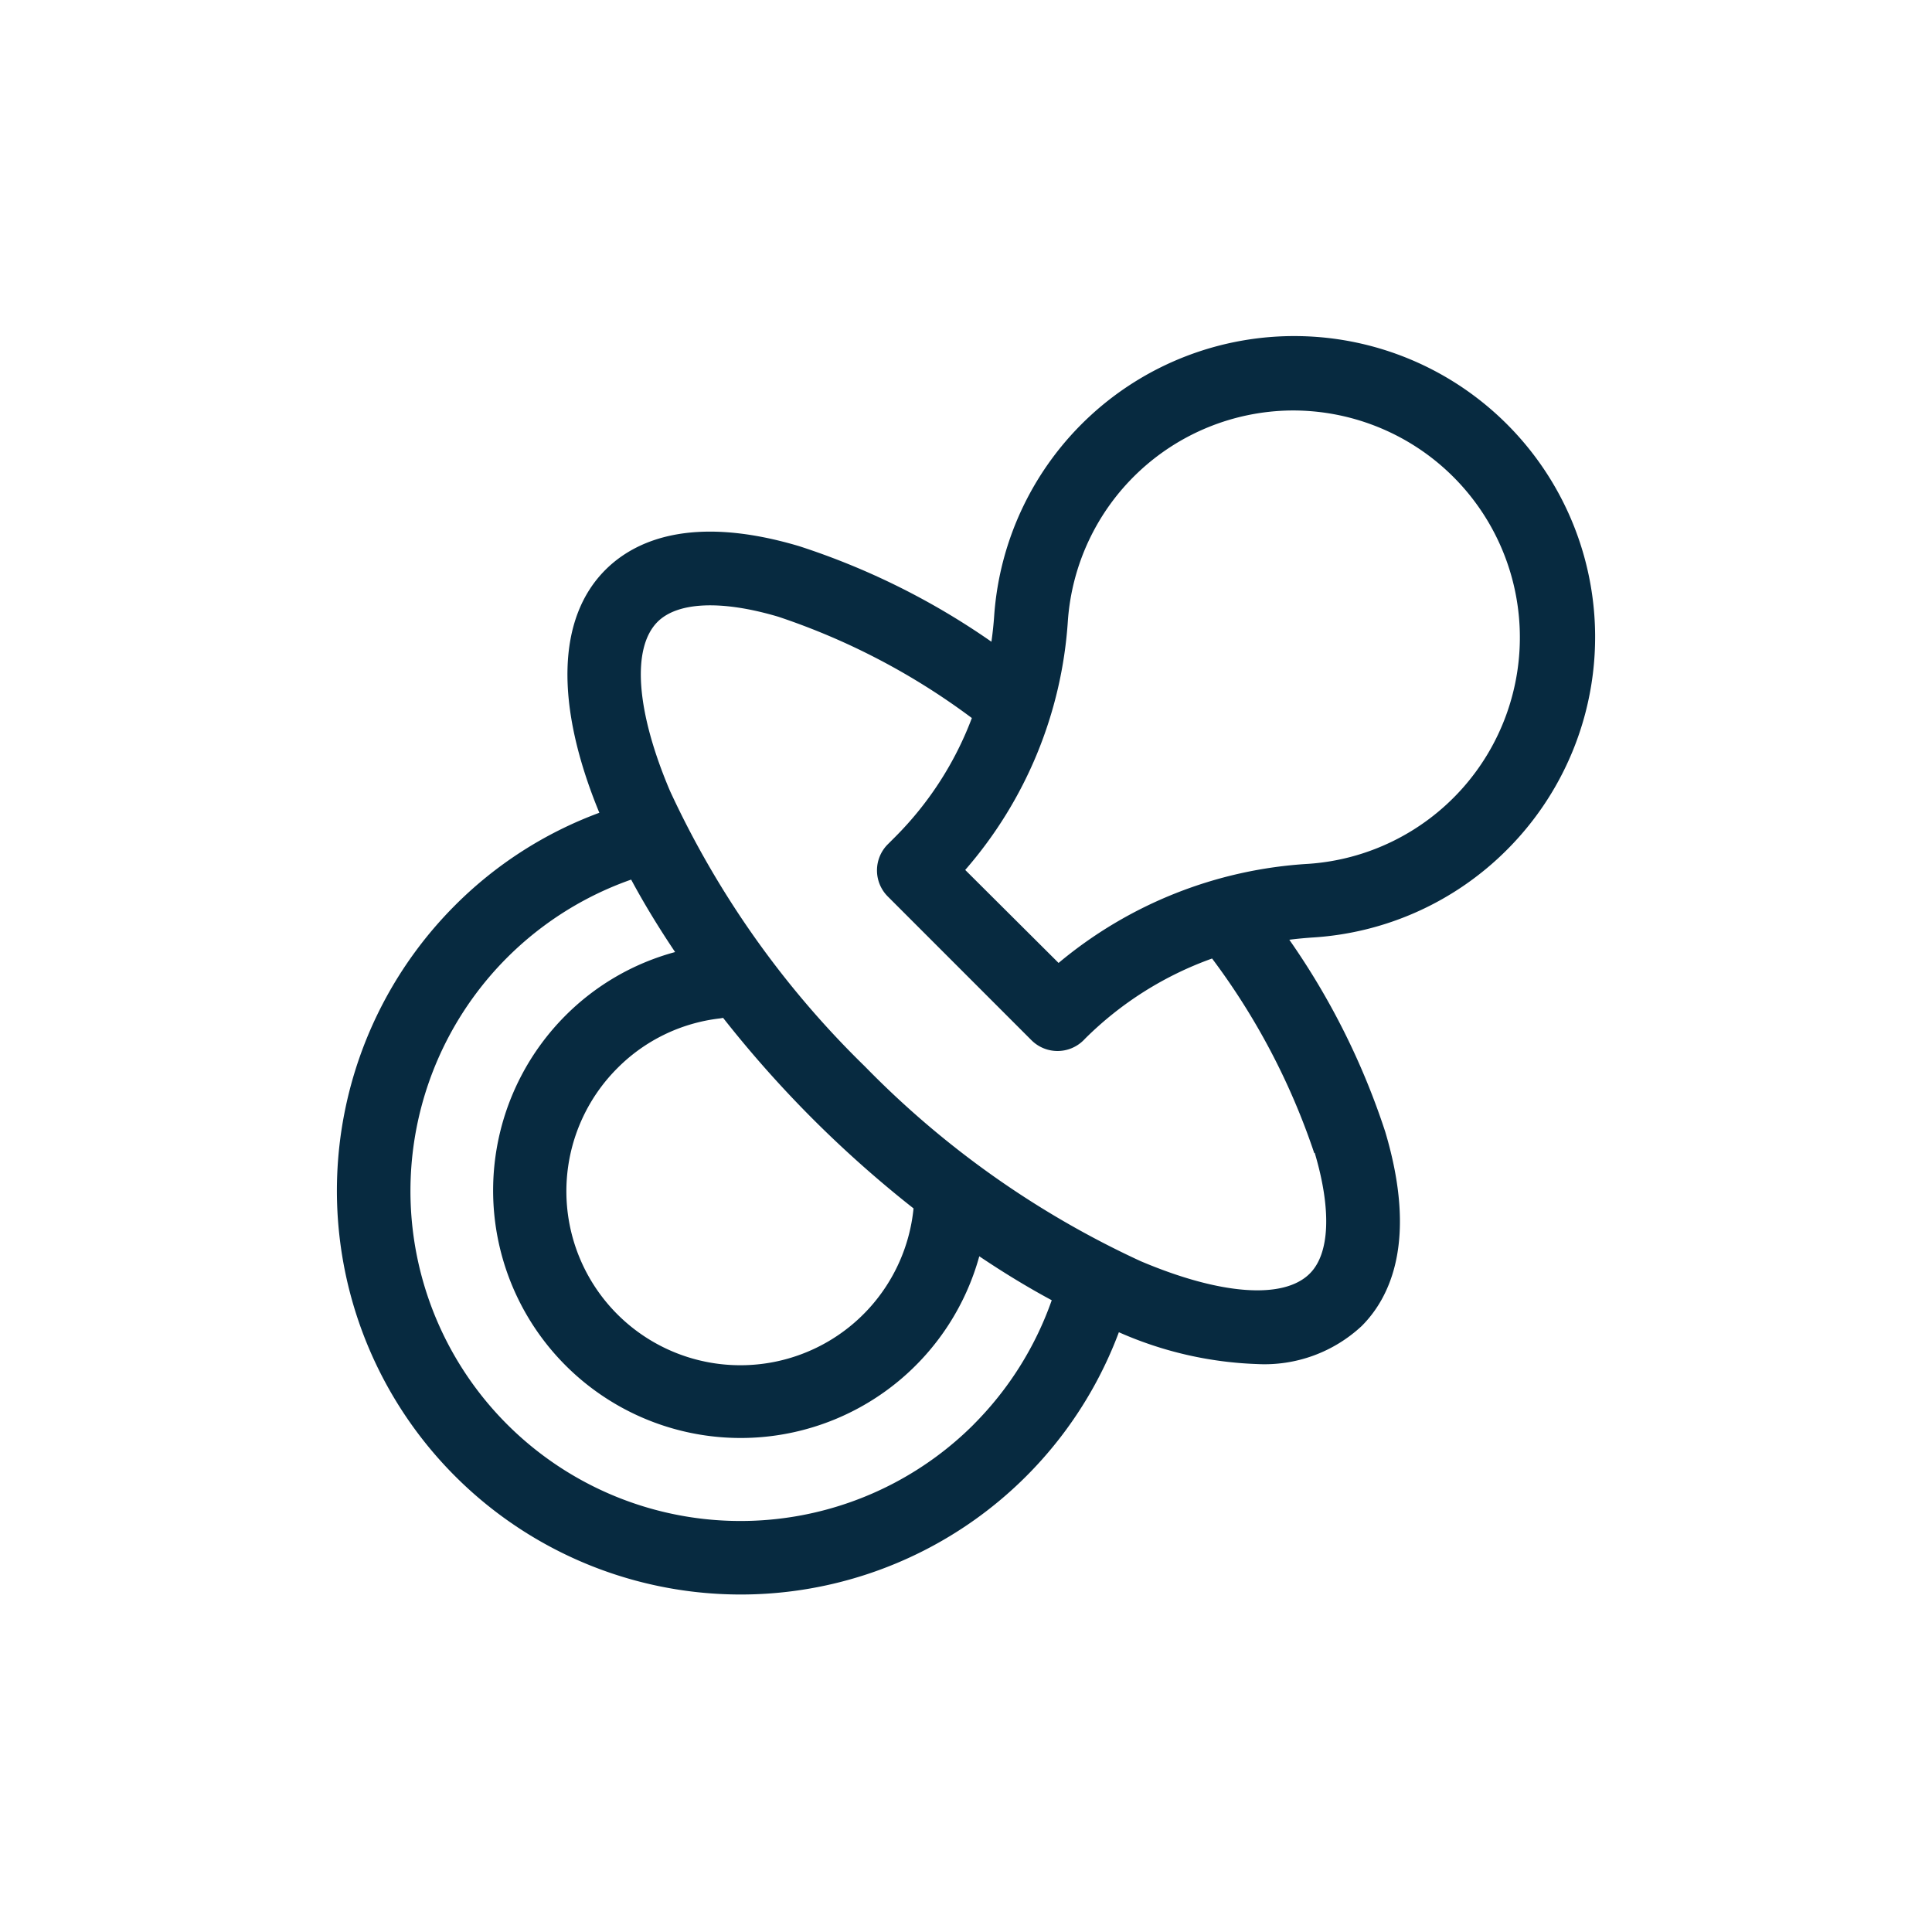 <svg xmlns="http://www.w3.org/2000/svg" width="32" height="32" viewBox="0 0 32 32">
  <g id="bebe" transform="translate(-1160 -234)">
    <rect id="Rectangle_8277" data-name="Rectangle 8277" width="32" height="32" transform="translate(1160 234)" fill="none"/>
    <path id="pacifier" d="M19.383,8.5a4.983,4.983,0,0,0-.05-7.1,4.982,4.982,0,0,0-8.442,3.22q-.015.218-.046.433A12.075,12.075,0,0,0,7.66,3.47c-1.794-.533-2.735-.081-3.209.393-.8.8-.839,2.229-.1,4.023A6.615,6.615,0,0,0,1.956,9.424a6.688,6.688,0,1,0,11,7.066,6.173,6.173,0,0,0,2.289.527,2.361,2.361,0,0,0,1.733-.63c.474-.474.927-1.417.39-3.217a12.1,12.1,0,0,0-1.589-3.181q.2-.025.4-.038A4.976,4.976,0,0,0,19.383,8.5ZM10.55,18.019A5.466,5.466,0,1,1,4.878,8.993c.215.4.459.8.728,1.2a4.06,4.06,0,0,0-1.822,1.058,4.1,4.1,0,1,0,6.86,3.981c.4.269.8.513,1.2.728a5.484,5.484,0,0,1-1.295,2.059ZM6.4,11.282a18.876,18.876,0,0,0,1.485,1.674,18.873,18.873,0,0,0,1.67,1.483,2.882,2.882,0,1,1-4.905-2.323,2.851,2.851,0,0,1,1.7-.824l.052-.009Zm9.8,2.237c.28.941.25,1.671-.083,2-.432.432-1.478.355-2.8-.206a15.383,15.383,0,0,1-4.567-3.225A15.385,15.385,0,0,1,5.521,7.524c-.561-1.32-.638-2.366-.206-2.8.332-.332,1.06-.364,2-.085a11.354,11.354,0,0,1,3.206,1.678,5.564,5.564,0,0,1-1.26,1.959l-.133.133a.611.611,0,0,0,0,.863l2.38,2.381a.611.611,0,0,0,.864,0l.029-.03A5.709,5.709,0,0,1,14.5,10.3a11.407,11.407,0,0,1,1.692,3.223Zm-4.24-3.143L10.411,8.833a6.973,6.973,0,0,0,1.7-4.122,3.75,3.75,0,0,1,3.684-3.488,3.759,3.759,0,0,1,.3,7.509A7.1,7.1,0,0,0,11.954,10.376Z" transform="translate(1165.576 239.576)" fill="#072a40"/>
  </g>
</svg>
